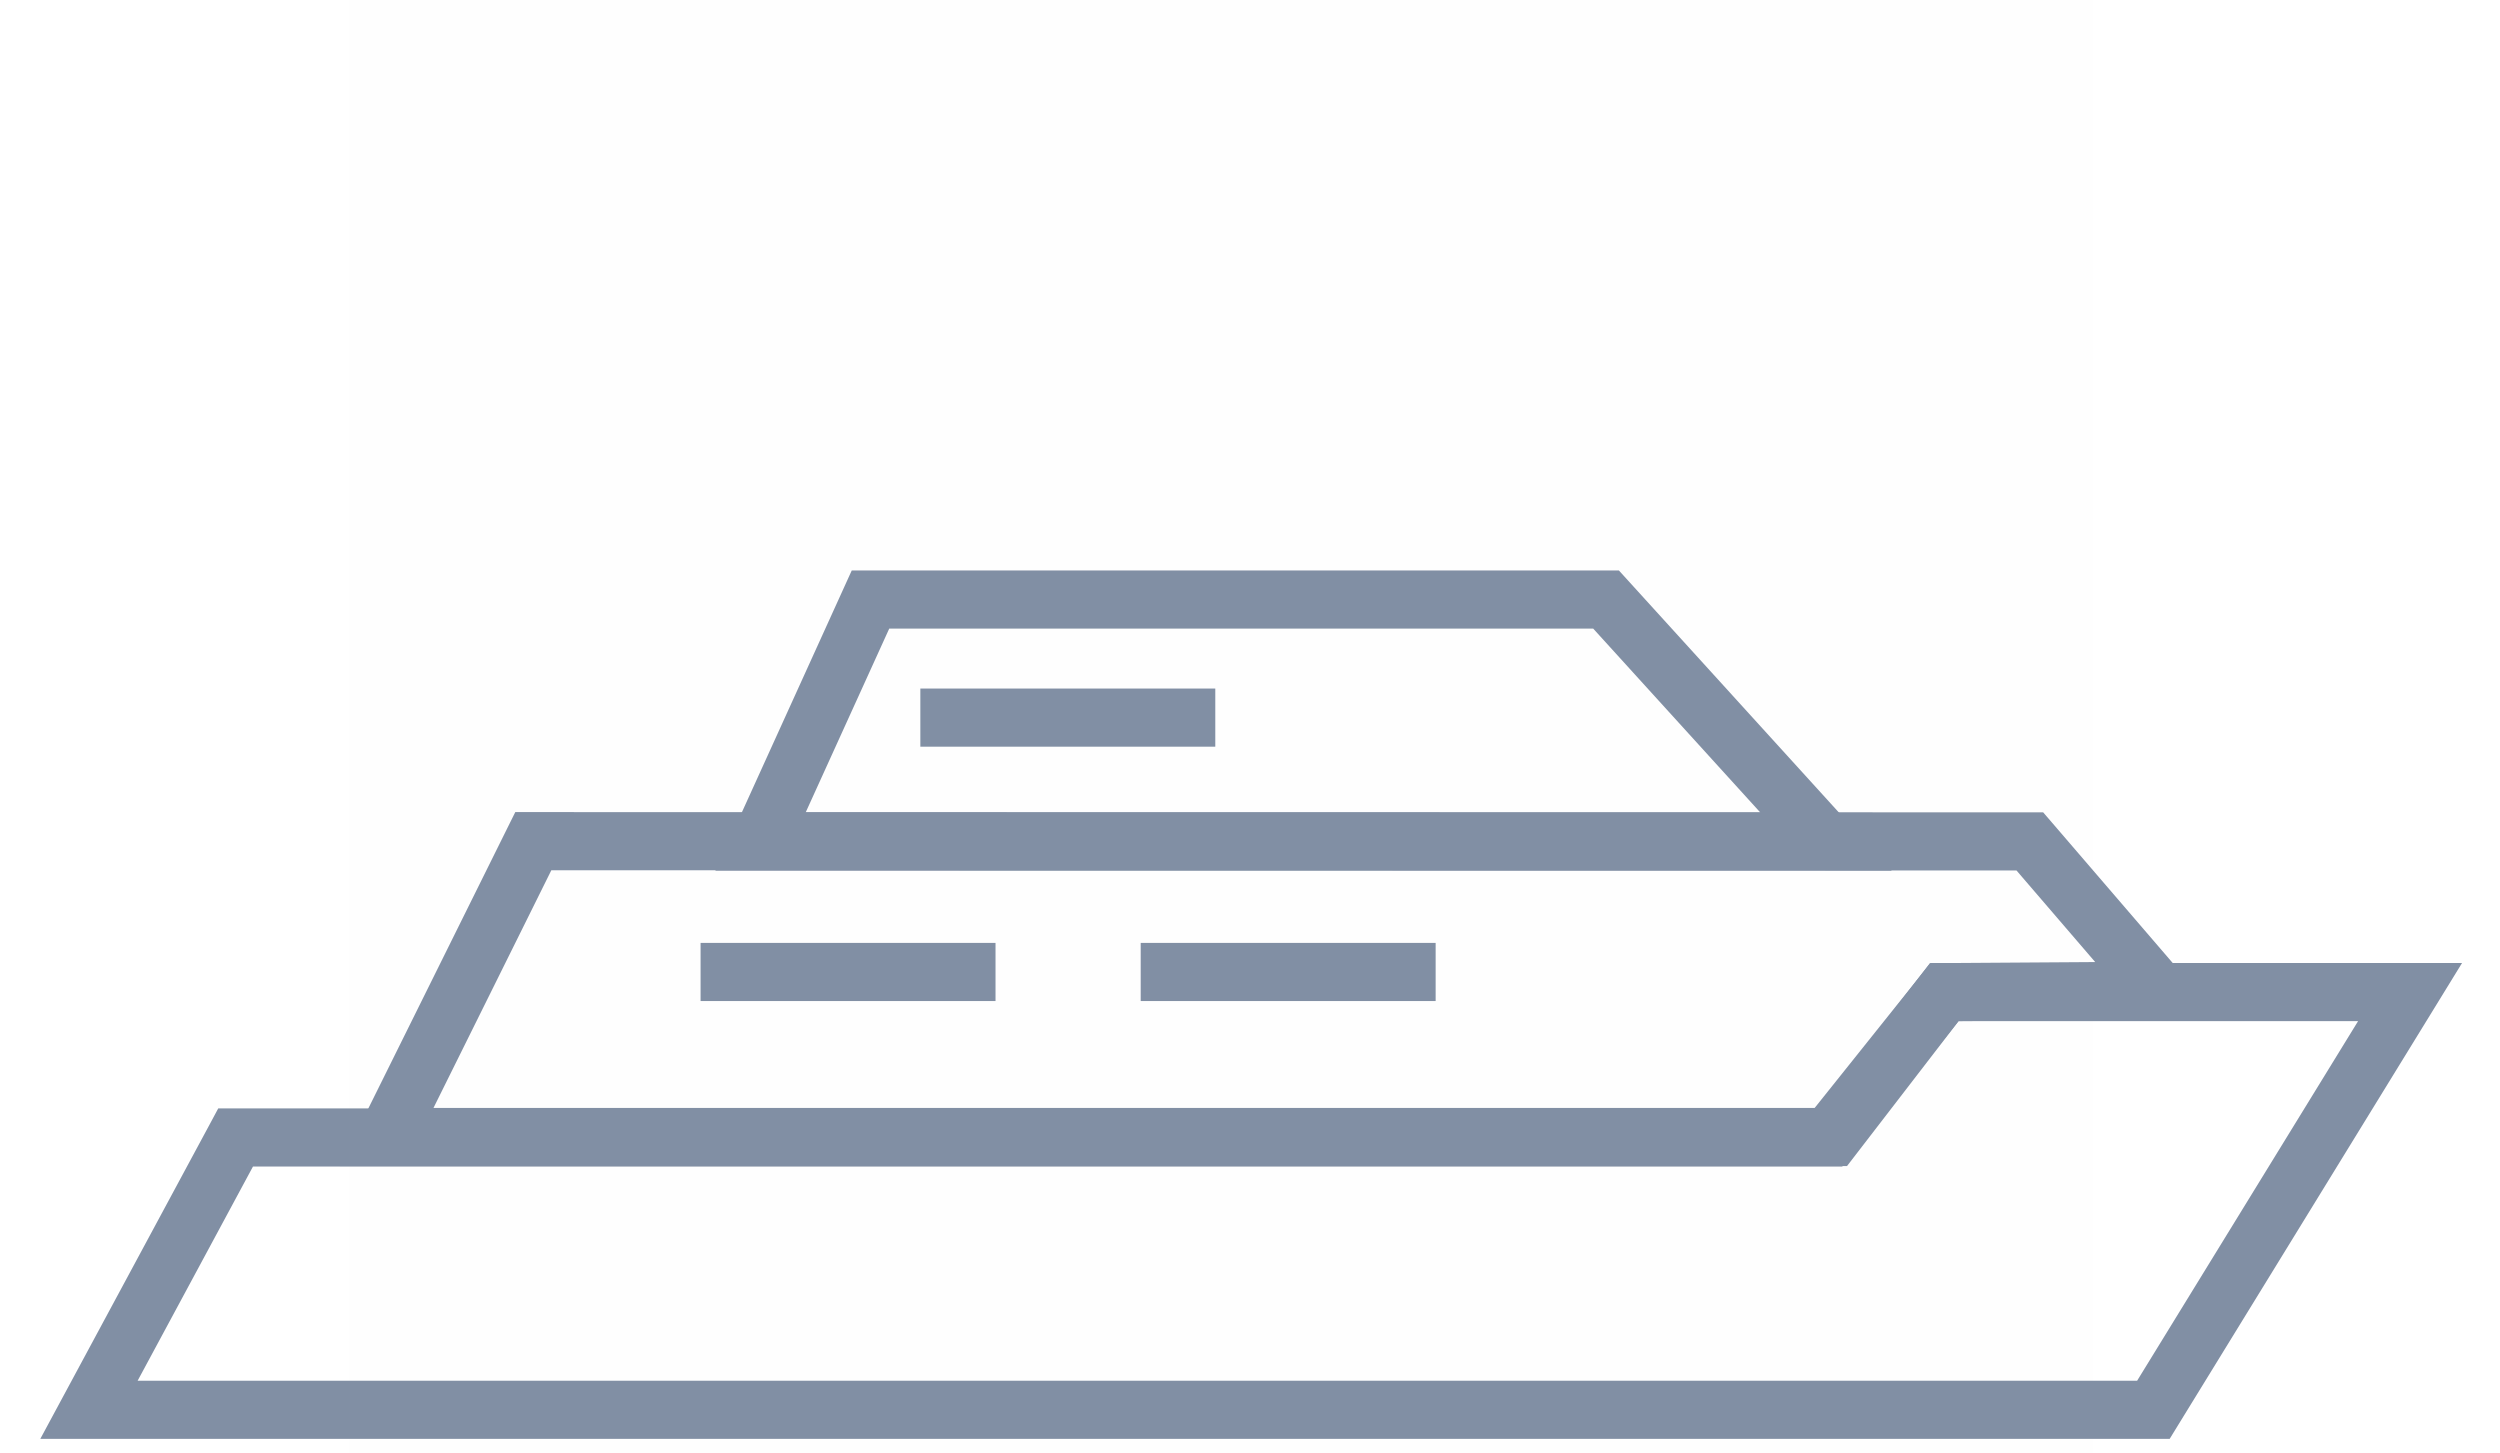<svg width="43" height="25" viewBox="0 0 43 25" version="1.1" xmlns="http://www.w3.org/2000/svg" xmlns:xlink="http://www.w3.org/1999/xlink">
<title>mega</title>
<desc>Created using Figma</desc>
<g id="Canvas" transform="translate(-8921 -440)">
<g id="mega">
<g id="Stroke 1">
<use xlink:href="#path0_stroke" transform="translate(8927.65 454.468)" fill="#818FA4"/>
</g>
<g id="Group 6">
<g id="Stroke 2">
<use xlink:href="#path1_stroke" transform="translate(8934.08 450.312)" fill="#818FA4"/>
</g>
<g id="Stroke 4">
<use xlink:href="#path2_stroke" transform="translate(8922.53 457.064)" fill="#818FA4"/>
</g>
</g>
<g id="Rectangle 5 Copy" opacity="0.01">
<use xlink:href="#path3_fill" transform="translate(8927 440)" fill="#B16161"/>
</g>
<g id="Fill 7">
<use xlink:href="#path4_fill" transform="translate(8933.05 456.718)" fill="#858E97"/>
</g>
<g id="Stroke 8">
<use xlink:href="#path5_stroke" transform="translate(8933.05 456.718)" fill="#818FA4"/>
</g>
<g id="Fill 9">
<use xlink:href="#path6_fill" transform="translate(8940.62 456.718)" fill="#858E97"/>
</g>
<g id="Stroke 10">
<use xlink:href="#path5_stroke" transform="translate(8940.62 456.718)" fill="#818FA4"/>
</g>
<g id="Fill 11">
<use xlink:href="#path6_fill" transform="translate(8936.83 452.343)" fill="#858E97"/>
</g>
<g id="Stroke 12">
<use xlink:href="#path5_stroke" transform="translate(8936.83 452.343)" fill="#818FA4"/>
</g>
</g>
</g>
<defs>
<path id="path0_stroke" d="M 24.872 5.088L 24.872 5.588L 25.119 5.588L 25.269 5.393L 24.872 5.088ZM 0 5.088L -0.448 4.866L -0.806 5.588L 0 5.588L 0 5.088ZM 2.523 0L 2.523 -0.5L 2.213 -0.5L 2.075 -0.222L 2.523 0ZM 28.263 0.004L 28.642 -0.322L 28.492 -0.496L 28.263 -0.496L 28.263 0.004ZM 30.471 2.572L 30.474 3.072L 31.553 3.065L 30.85 2.246L 30.471 2.572ZM 26.791 2.597L 26.788 2.097L 26.544 2.099L 26.395 2.292L 26.791 2.597ZM 24.872 4.588L 0 4.588L 0 5.588L 24.872 5.588L 24.872 4.588ZM 0.448 5.31L 2.971 0.222L 2.075 -0.222L -0.448 4.866L 0.448 5.31ZM 2.523 0.5L 28.263 0.504L 28.263 -0.496L 2.523 -0.5L 2.523 0.5ZM 27.884 0.33L 30.091 2.898L 30.85 2.246L 28.642 -0.322L 27.884 0.33ZM 30.467 2.072L 26.788 2.097L 26.795 3.097L 30.474 3.072L 30.467 2.072ZM 26.395 2.292L 24.476 4.783L 25.269 5.393L 27.187 2.902L 26.395 2.292Z"/>
<path id="path1_stroke" d="M 18.328 4.164L 18.328 4.664L 19.458 4.664L 18.698 3.827L 18.328 4.164ZM 0 4.164L -0.455 3.957L -0.776 4.664L 0 4.664L 0 4.164ZM 1.892 0L 1.892 -0.5L 1.57 -0.5L 1.437 -0.207L 1.892 0ZM 14.544 0L 14.914 -0.336L 14.765 -0.5L 14.544 -0.5L 14.544 0ZM 18.328 3.664L 0 3.664L 0 4.664L 18.328 4.664L 18.328 3.664ZM 0.455 4.371L 2.348 0.207L 1.437 -0.207L -0.455 3.957L 0.455 4.371ZM 1.892 0.5L 14.544 0.5L 14.544 -0.5L 1.892 -0.5L 1.892 0.5ZM 14.174 0.336L 17.958 4.5L 18.698 3.827L 14.914 -0.336L 14.174 0.336Z"/>
<path id="path2_stroke" d="M 35.508 7.185L 35.508 7.685L 35.788 7.685L 35.934 7.447L 35.508 7.185ZM 0 7.185L -0.44 6.948L -0.837 7.685L 0 7.685L 0 7.185ZM 2.523 2.5L 2.523 2L 2.224 2L 2.083 2.263L 2.523 2.5ZM 29.917 2.5L 29.917 3L 30.157 3L 30.307 2.812L 29.917 2.5ZM 31.914 0L 31.914 -0.5L 31.674 -0.5L 31.524 -0.312L 31.914 0ZM 39.923 0L 40.349 0.262L 40.817 -0.5L 39.923 -0.5L 39.923 0ZM 35.508 6.685L 0 6.685L 0 7.685L 35.508 7.685L 35.508 6.685ZM 0.44 7.422L 2.963 2.737L 2.083 2.263L -0.44 6.948L 0.44 7.422ZM 2.523 3L 29.917 3L 29.917 2L 2.523 2L 2.523 3ZM 30.307 2.812L 32.305 0.312L 31.524 -0.312L 29.526 2.188L 30.307 2.812ZM 31.914 0.5L 39.923 0.5L 39.923 -0.5L 31.914 -0.5L 31.914 0.5ZM 39.497 -0.262L 35.082 6.923L 35.934 7.447L 40.349 0.262L 39.497 -0.262Z"/>
<path id="path3_fill" fill-rule="evenodd" d="M 0 0L 30 0L 30 25L 0 25L 0 0Z"/>
<path id="path4_fill" fill-rule="evenodd" d="M 0 0L 5.072 0L 0 0Z"/>
<path id="path5_stroke" d="M 5.073 -0.5L 0 -0.5L 0 0.5L 5.073 0.5L 5.073 -0.5Z"/>
<path id="path6_fill" fill-rule="evenodd" d="M 0 0L 5.073 0L 0 0Z"/>
</defs>
</svg>
